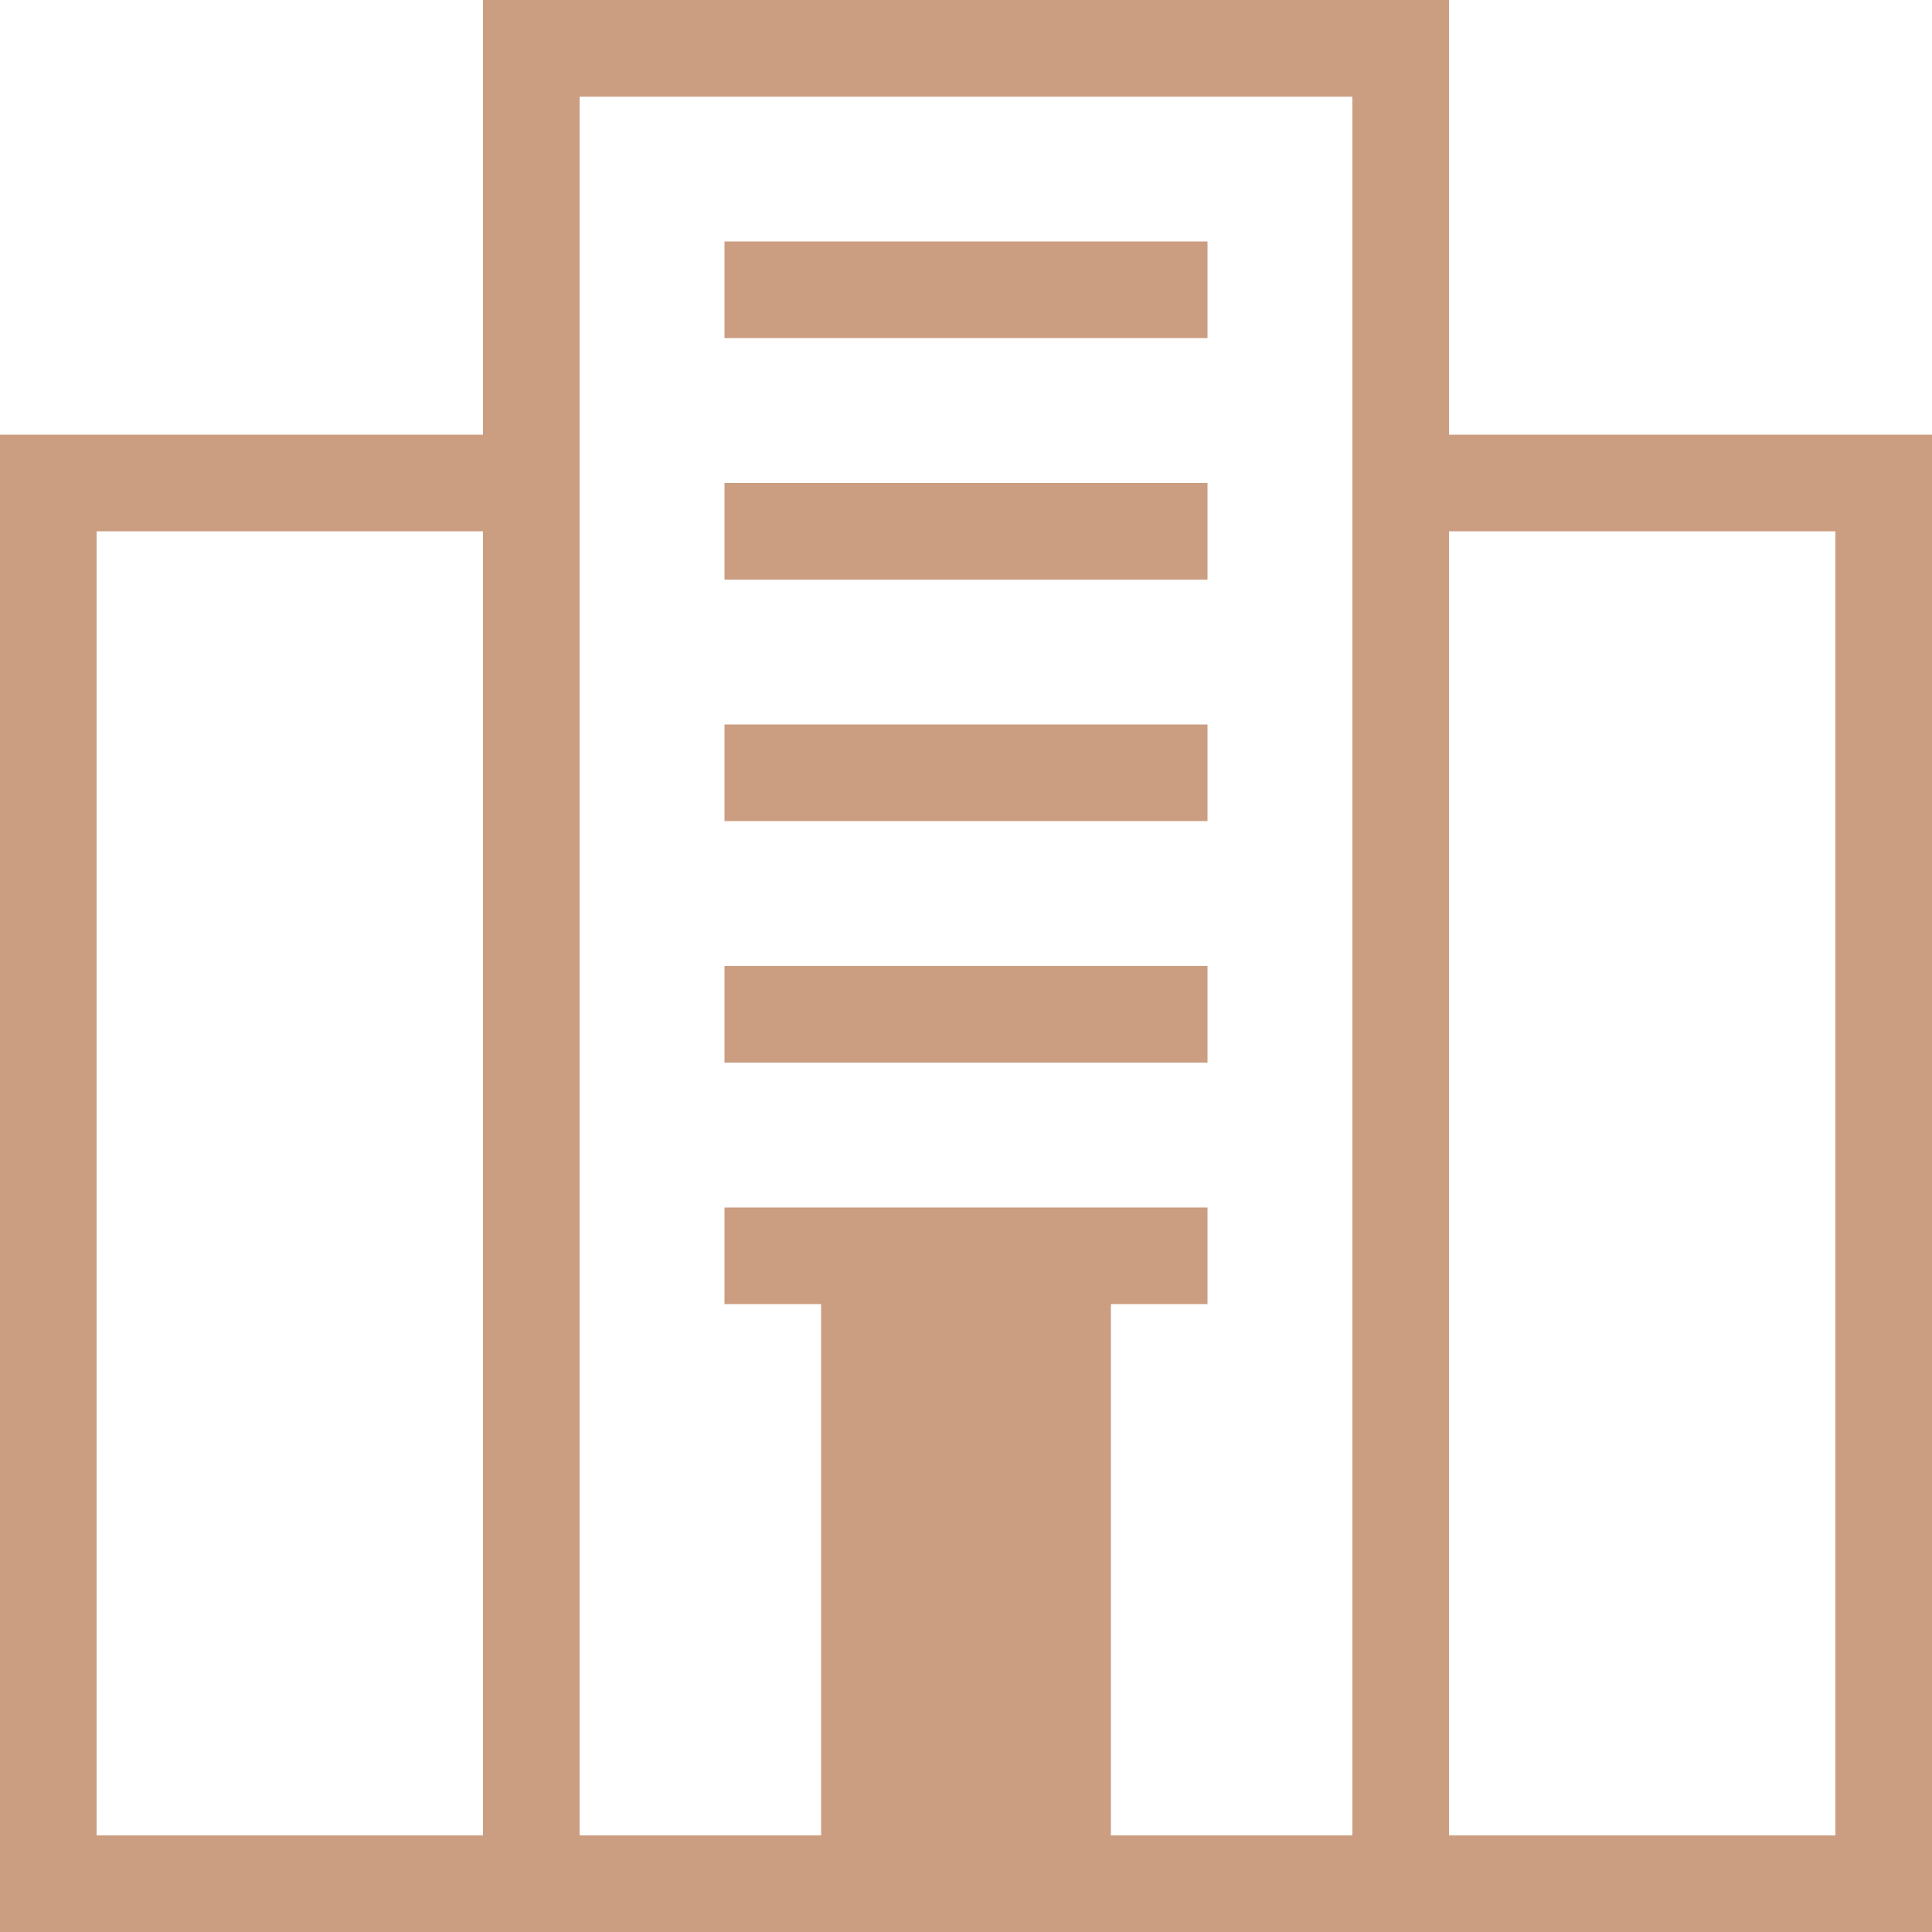 <svg xmlns="http://www.w3.org/2000/svg" viewBox="0 0 40 40"><defs><style>.\31 4d31edc-f614-4882-8d14-e253e7d6860b{fill:#cb9d81;}</style></defs><title>Asset 1</title><g id="929dd173-cd6a-4ea4-8562-fcc5ed9436b6" data-name="Layer 2"><g id="0349b7ea-657a-4275-85a7-d6bd63a0e283" data-name="Layer 1"><path class="14d31edc-f614-4882-8d14-e253e7d6860b" d="M30,9V0H10V9H0V40H40V9ZM10,38H2V11h8Zm18,0H23V27h2V25H15v2h2V38H12V2H28V38Zm10,0H30V11h8Z"/><rect class="14d31edc-f614-4882-8d14-e253e7d6860b" x="15" y="20" width="10" height="2"/><rect class="14d31edc-f614-4882-8d14-e253e7d6860b" x="15" y="15" width="10" height="2"/><rect class="14d31edc-f614-4882-8d14-e253e7d6860b" x="15" y="10" width="10" height="2"/><rect class="14d31edc-f614-4882-8d14-e253e7d6860b" x="15" y="5" width="10" height="2"/></g></g></svg>